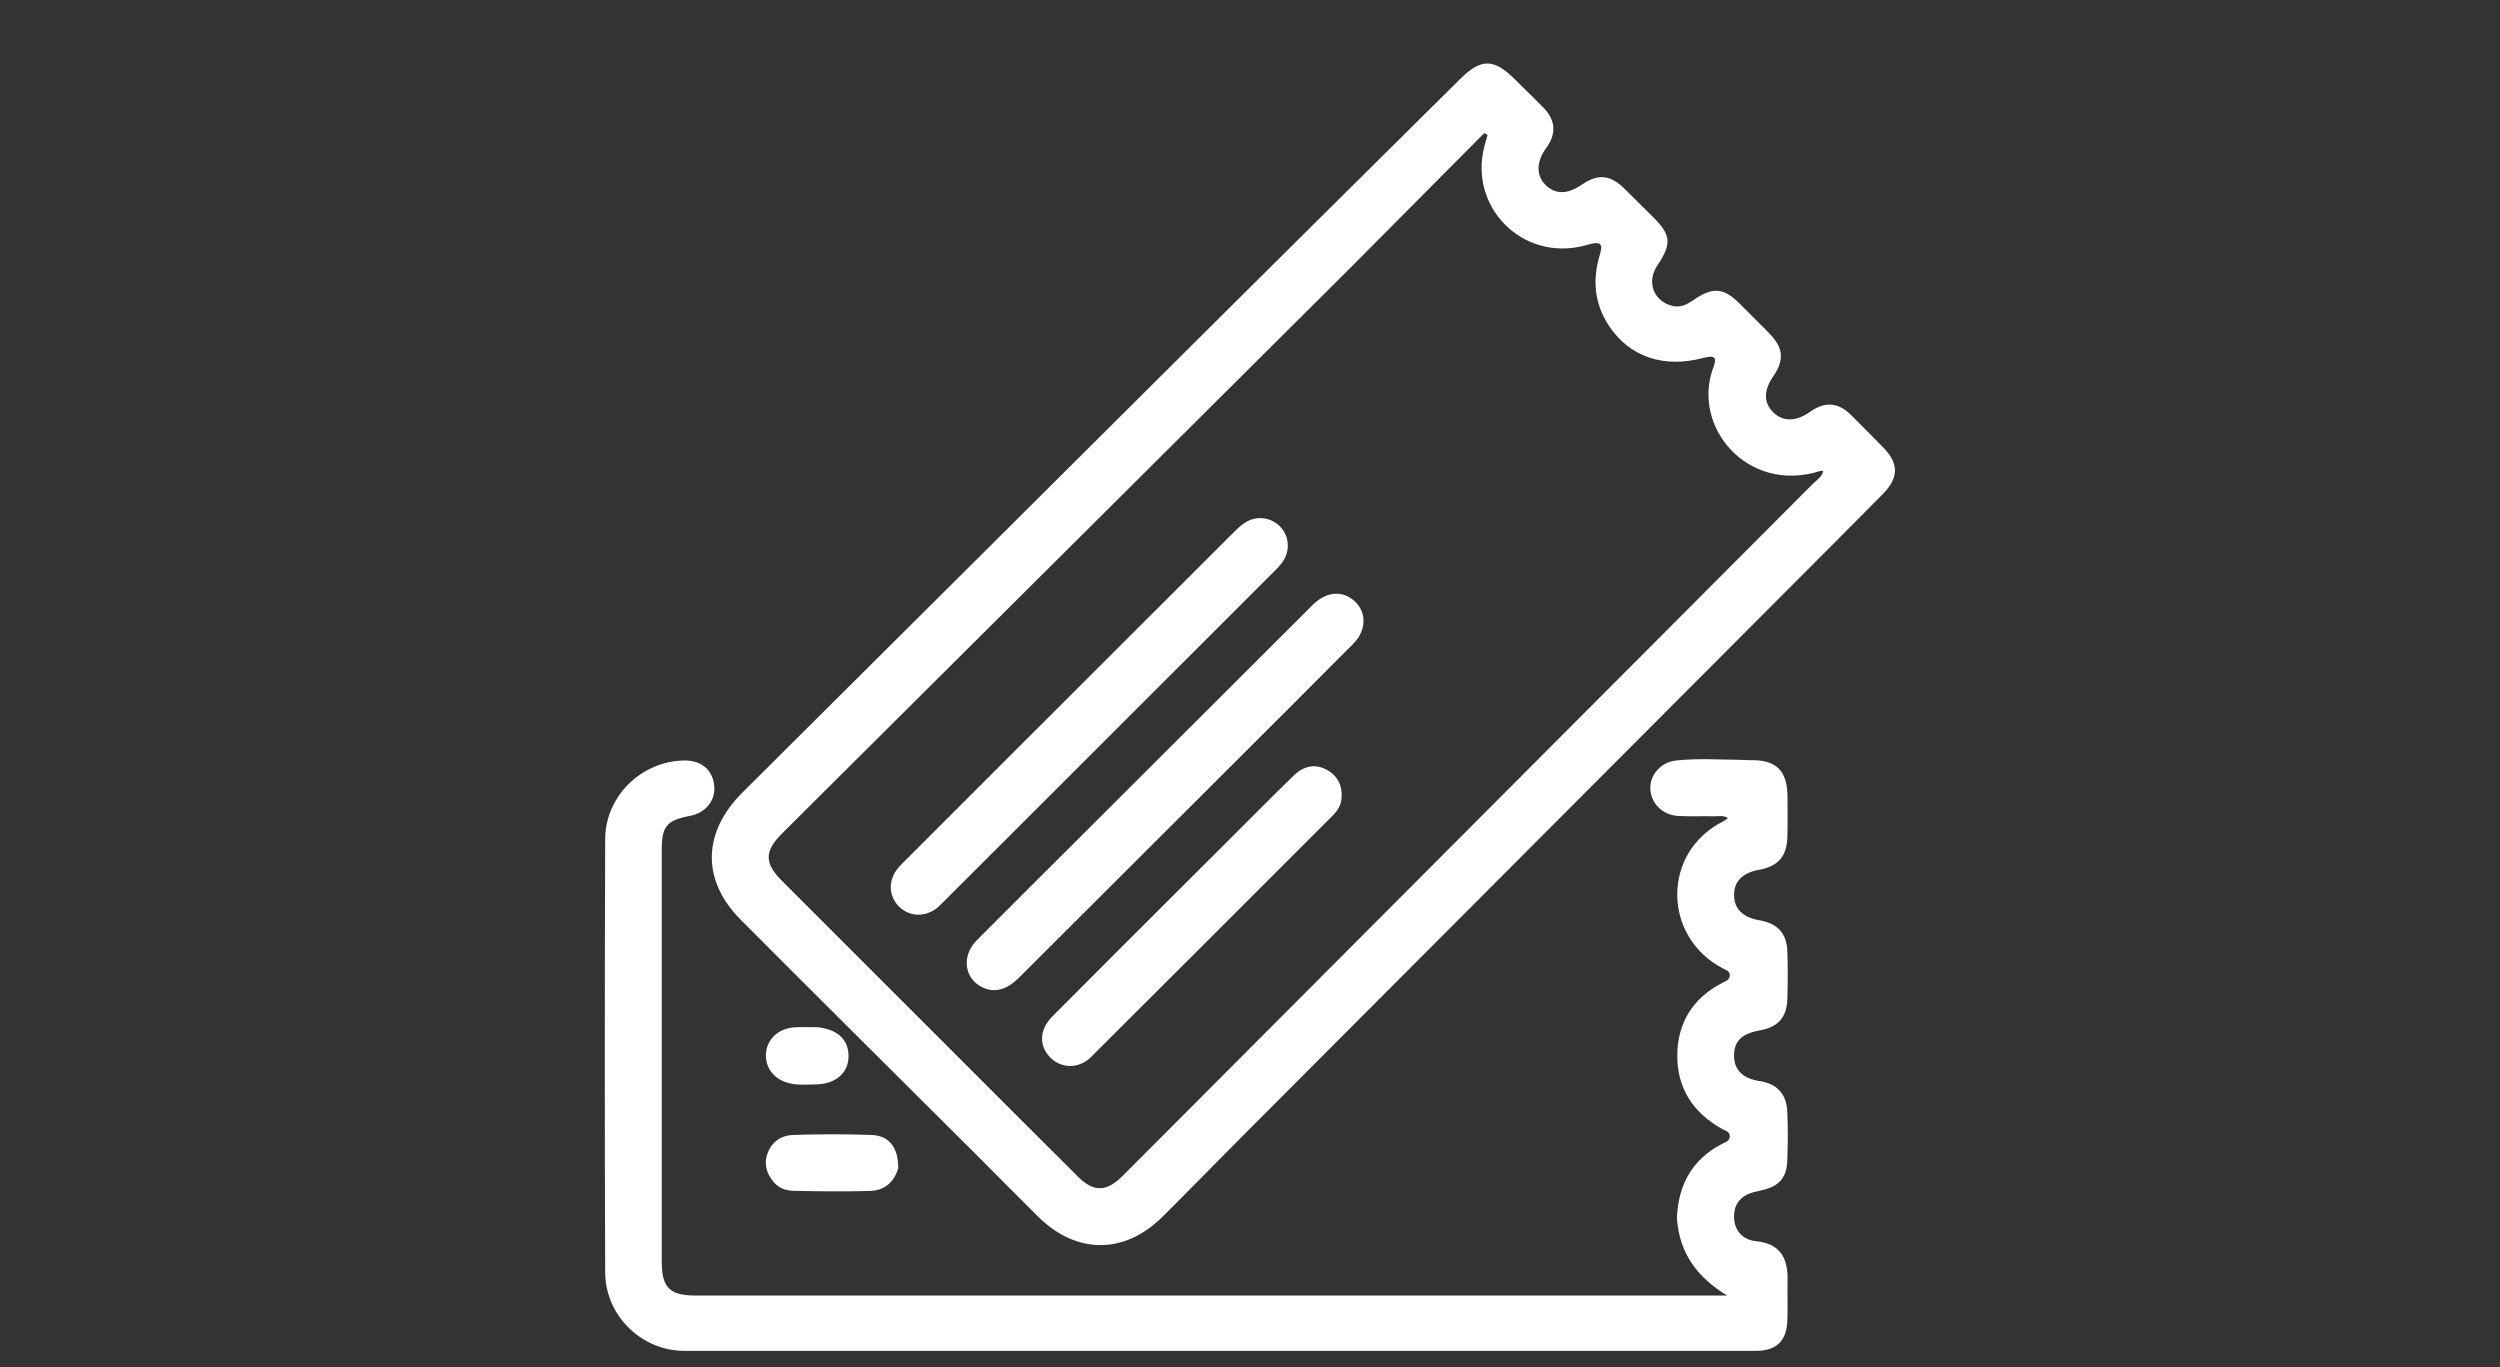 <svg version="1.1" id="Layer_1" xmlns="http://www.w3.org/2000/svg" xmlns:xlink="http://www.w3.org/1999/xlink" x="0px" y="0px"
	 width="100%" viewBox="0 0 1024 560" enable-background="new 0 0 1024 560" xml:space="preserve">
<rect x="0" y="0" width="1024" height="560" fill="#333333" stroke="none"/>
<path fill="#FFF" opacity="1" stroke="none" 
	d="
M402.461,475.533 
	C369.289,442.472 336.296,409.729 303.476,376.814 
	C287.194,360.485 287.752,340.864 304.232,324.483 
	C367.922,261.174 431.513,197.764 495.182,134.434 
	C529.437,100.361 563.769,66.366 598.082,32.352 
	C606.659,23.85 611.846,23.912 620.447,32.464 
	C624.345,36.34 628.343,40.121 632.171,44.065 
	C637.264,49.312 637.569,54.798 633.282,60.687 
	C629.291,66.169 629.161,71.877 632.942,75.627 
	C637.053,79.703 641.836,79.717 647.844,75.67 
	C654.727,71.033 659.649,71.549 665.595,77.497 
	C669.364,81.267 673.147,85.024 676.945,88.765 
	C684.496,96.201 684.848,99.789 678.86,108.717 
	C674.359,115.426 677.215,123.264 684.843,125.259 
	C688.274,126.157 691.001,124.736 693.663,122.886 
	C701.632,117.347 706.148,117.811 712.928,124.736 
	C716.891,128.783 721.002,132.685 724.92,136.774 
	C730.537,142.637 730.863,147.539 726.284,154.205 
	C722.284,160.03 722.342,165.084 726.456,169.024 
	C730.414,172.815 735.762,172.688 741.423,168.667 
	C747.543,164.319 752.996,164.775 758.394,170.16 
	C762.639,174.396 766.8,178.717 771.047,182.951 
	C777.773,189.655 777.947,195.537 771.182,202.388 
	C756.079,217.681 740.863,232.863 725.683,248.079 
	C653.311,320.623 580.93,393.158 508.566,465.708 
	C497.742,476.56 487.054,487.548 476.184,498.353 
	C460.585,513.86 440.988,513.868 425.304,498.426 
	C417.707,490.945 410.239,483.333 402.461,475.533 
M552.154,110.654 
	C474.907,187.535 397.661,264.417 320.415,341.299 
	C313.058,348.621 313.004,353.519 320.266,360.783 
	C345.95,386.476 371.646,412.159 397.342,437.843 
	C412.075,452.569 426.786,467.319 441.567,481.998 
	C447.858,488.245 452.952,488.22 459.302,482.158 
	C460.145,481.353 460.959,480.516 461.783,479.691 
	C555.34,385.894 648.899,292.099 742.44,198.286 
	C744.036,196.685 746.2,195.498 746.841,192.836 
	C746.227,192.896 745.742,192.862 745.311,192.997 
	C715.797,202.244 692.559,174.788 701.86,150.283 
	C703.398,146.23 702.17,145.417 697.555,146.637 
	C681.372,150.915 667.318,146.119 658.942,133.317 
	C652.98,124.205 652.203,114.399 655.356,104.114 
	C656.628,99.966 655.557,98.915 651.349,99.96 
	C650.379,100.2 649.425,100.504 648.455,100.743 
	C623.46,106.883 601.558,84.802 608.002,59.958 
	C608.413,58.373 608.872,56.801 609.31,55.224 
	C608.854,54.99 608.398,54.757 607.942,54.523 
	C589.512,73.067 571.082,91.61 552.154,110.654 
z"/>
<path fill="#FFF" opacity="1" stroke="none" 
	d="
M686.858,498.933 
	C687.422,485.102 693.189,474.923 705.234,468.582 
	C706.642,467.84 708.599,467.449 708.509,465.291 
	C708.432,463.422 706.653,463.114 705.393,462.417 
	C693.406,455.793 686.832,445.554 687.015,431.964 
	C687.191,418.837 693.47,408.783 705.382,402.613 
	C706.67,401.945 708.346,401.541 708.511,399.718 
	C708.688,397.76 706.979,397.329 705.699,396.662 
	C680.947,383.766 680.452,349.068 706.016,336.33 
	C706.584,336.047 707.075,335.611 707.775,335.125 
	C705.916,333.83 704.05,334.378 702.315,334.343 
	C697.318,334.242 692.306,334.495 687.323,334.205 
	C680.897,333.831 676.204,328.998 675.97,323.003 
	C675.756,317.517 680.251,312.174 686.443,311.507 
	C695.396,310.542 704.415,311.154 713.407,311.25 
	C714.571,311.262 715.736,311.398 716.899,311.373 
	C727.526,311.149 732.106,315.622 732.158,326.362 
	C732.184,331.861 732.261,337.363 732.111,342.858 
	C731.897,350.75 728.329,354.812 720.659,356.232 
	C713.619,357.535 710.145,361.078 710.277,366.818 
	C710.405,372.362 713.882,375.771 720.594,376.933 
	C728.087,378.229 731.825,382.179 732.095,389.702 
	C732.328,396.192 732.304,402.702 732.101,409.194 
	C731.864,416.808 728.248,420.733 720.747,422.067 
	C713.37,423.378 710.245,426.471 710.269,432.436 
	C710.293,438.254 713.836,441.751 720.798,442.83 
	C727.797,443.915 731.741,447.991 732.068,455.305 
	C732.373,462.122 732.344,468.975 732.047,475.793 
	C731.755,482.501 728.503,485.932 721.861,487.471 
	C720.725,487.734 719.584,487.975 718.457,488.272 
	C712.894,489.736 710.136,493.25 710.276,498.667 
	C710.409,503.833 713.548,507.795 719.199,508.379 
	C728.85,509.377 732.38,514.789 732.186,524.435 
	C732.076,529.931 732.311,535.438 732.108,540.929 
	C731.797,549.324 727.564,553.312 719.16,553.312 
	C572.856,553.323 426.552,553.33 280.248,553.309 
	C262.854,553.307 247.949,538.927 247.882,521.166 
	C247.66,462.012 247.679,402.856 247.885,343.702 
	C247.946,326.05 262.808,311.728 280.28,311.497 
	C287.292,311.404 291.979,315.389 292.552,321.932 
	C293.084,328.003 289.025,332.974 282.536,334.198 
	C273.178,335.964 271.063,338.429 271.06,347.868 
	C271.044,404.19 271.042,460.512 271.057,516.834 
	C271.059,527.373 274.326,530.644 284.735,530.645 
	C423.54,530.651 562.346,530.651 701.152,530.652 
	C703.262,530.652 705.372,530.652 707.482,530.652 
	C695.4,523.363 687.874,513.559 686.858,498.933 
z"/>
<path fill="#FFF" opacity="1" stroke="none" 
	d="
M367.925,478.511 
	C366.101,484.521 362.033,487.626 356.428,487.8 
	C345.953,488.125 335.458,487.977 324.977,487.757 
	C322.01,487.695 319.069,486.728 316.959,484.234 
	C314.071,480.821 312.785,477.012 314.298,472.661 
	C316.029,467.684 319.968,465.028 324.922,464.875 
	C335.572,464.544 346.25,464.493 356.896,464.879 
	C364.263,465.146 367.938,469.984 367.925,478.511 
z"/>
<path fill="#FFF" opacity="1" stroke="none" 
	d="
M334.731,420.736 
	C343.431,421.607 347.91,426.184 347.534,433.359 
	C347.202,439.703 342.035,444.034 334.346,444.161 
	C330.711,444.221 327.045,444.565 323.428,443.727 
	C317.251,442.295 313.444,437.598 313.727,431.69 
	C314,425.993 318.532,421.432 324.812,420.863 
	C327.943,420.58 331.117,420.76 334.731,420.736 
z"/>
<path fill="#FFF" opacity="1" stroke="none" 
	d="
M419.133,304.133 
	C447.898,275.395 476.408,246.901 504.938,218.428 
	C506.464,216.905 508.027,215.351 509.809,214.166 
	C514.525,211.029 520.59,211.784 524.417,215.776 
	C528.054,219.571 528.539,225.504 525.434,230.043 
	C524.411,231.539 523.1,232.86 521.809,234.15 
	C476.928,279.019 432.035,323.876 387.135,368.726 
	C385.841,370.018 384.567,371.378 383.083,372.423 
	C378.377,375.736 372.311,375.294 368.409,371.503 
	C364.209,367.422 363.669,361.48 367.139,356.488 
	C367.987,355.269 369.058,354.189 370.114,353.132 
	C386.362,336.873 402.624,320.629 419.133,304.133 
z"/>
<path fill="#FFF" opacity="1" stroke="none" 
	d="
M501.497,316.497 
	C473.322,344.625 445.401,372.509 417.465,400.376 
	C412.425,405.404 407.558,406.746 402.722,404.564 
	C394.951,401.057 393.617,391.649 400.12,385.108 
	C414.206,370.941 428.383,356.864 442.522,342.75 
	C473.629,311.699 504.735,280.649 535.842,249.599 
	C536.667,248.775 537.473,247.93 538.333,247.145 
	C543.916,242.045 550.459,241.867 555.286,246.666 
	C559.815,251.169 559.582,258.354 554.361,263.613 
	C536.882,281.216 519.294,298.711 501.497,316.497 
z"/>
<path fill="#FFF" opacity="1" stroke="none" 
	d="
M503.701,343.701 
	C512.565,334.863 521.118,326.212 529.832,317.725 
	C534.155,313.514 538.921,312.789 543.522,315.349 
	C548.085,317.887 549.893,321.929 549.486,327.063 
	C549.261,329.889 547.843,332.084 545.912,334.015 
	C512.914,367.004 479.936,400.012 446.89,432.952 
	C442.021,437.805 434.888,437.779 430.325,433.273 
	C425.52,428.529 425.595,421.832 430.978,416.405 
	C449.286,397.952 467.721,379.624 486.11,361.252 
	C491.887,355.481 497.674,349.721 503.701,343.701 
z"/>
</svg>
